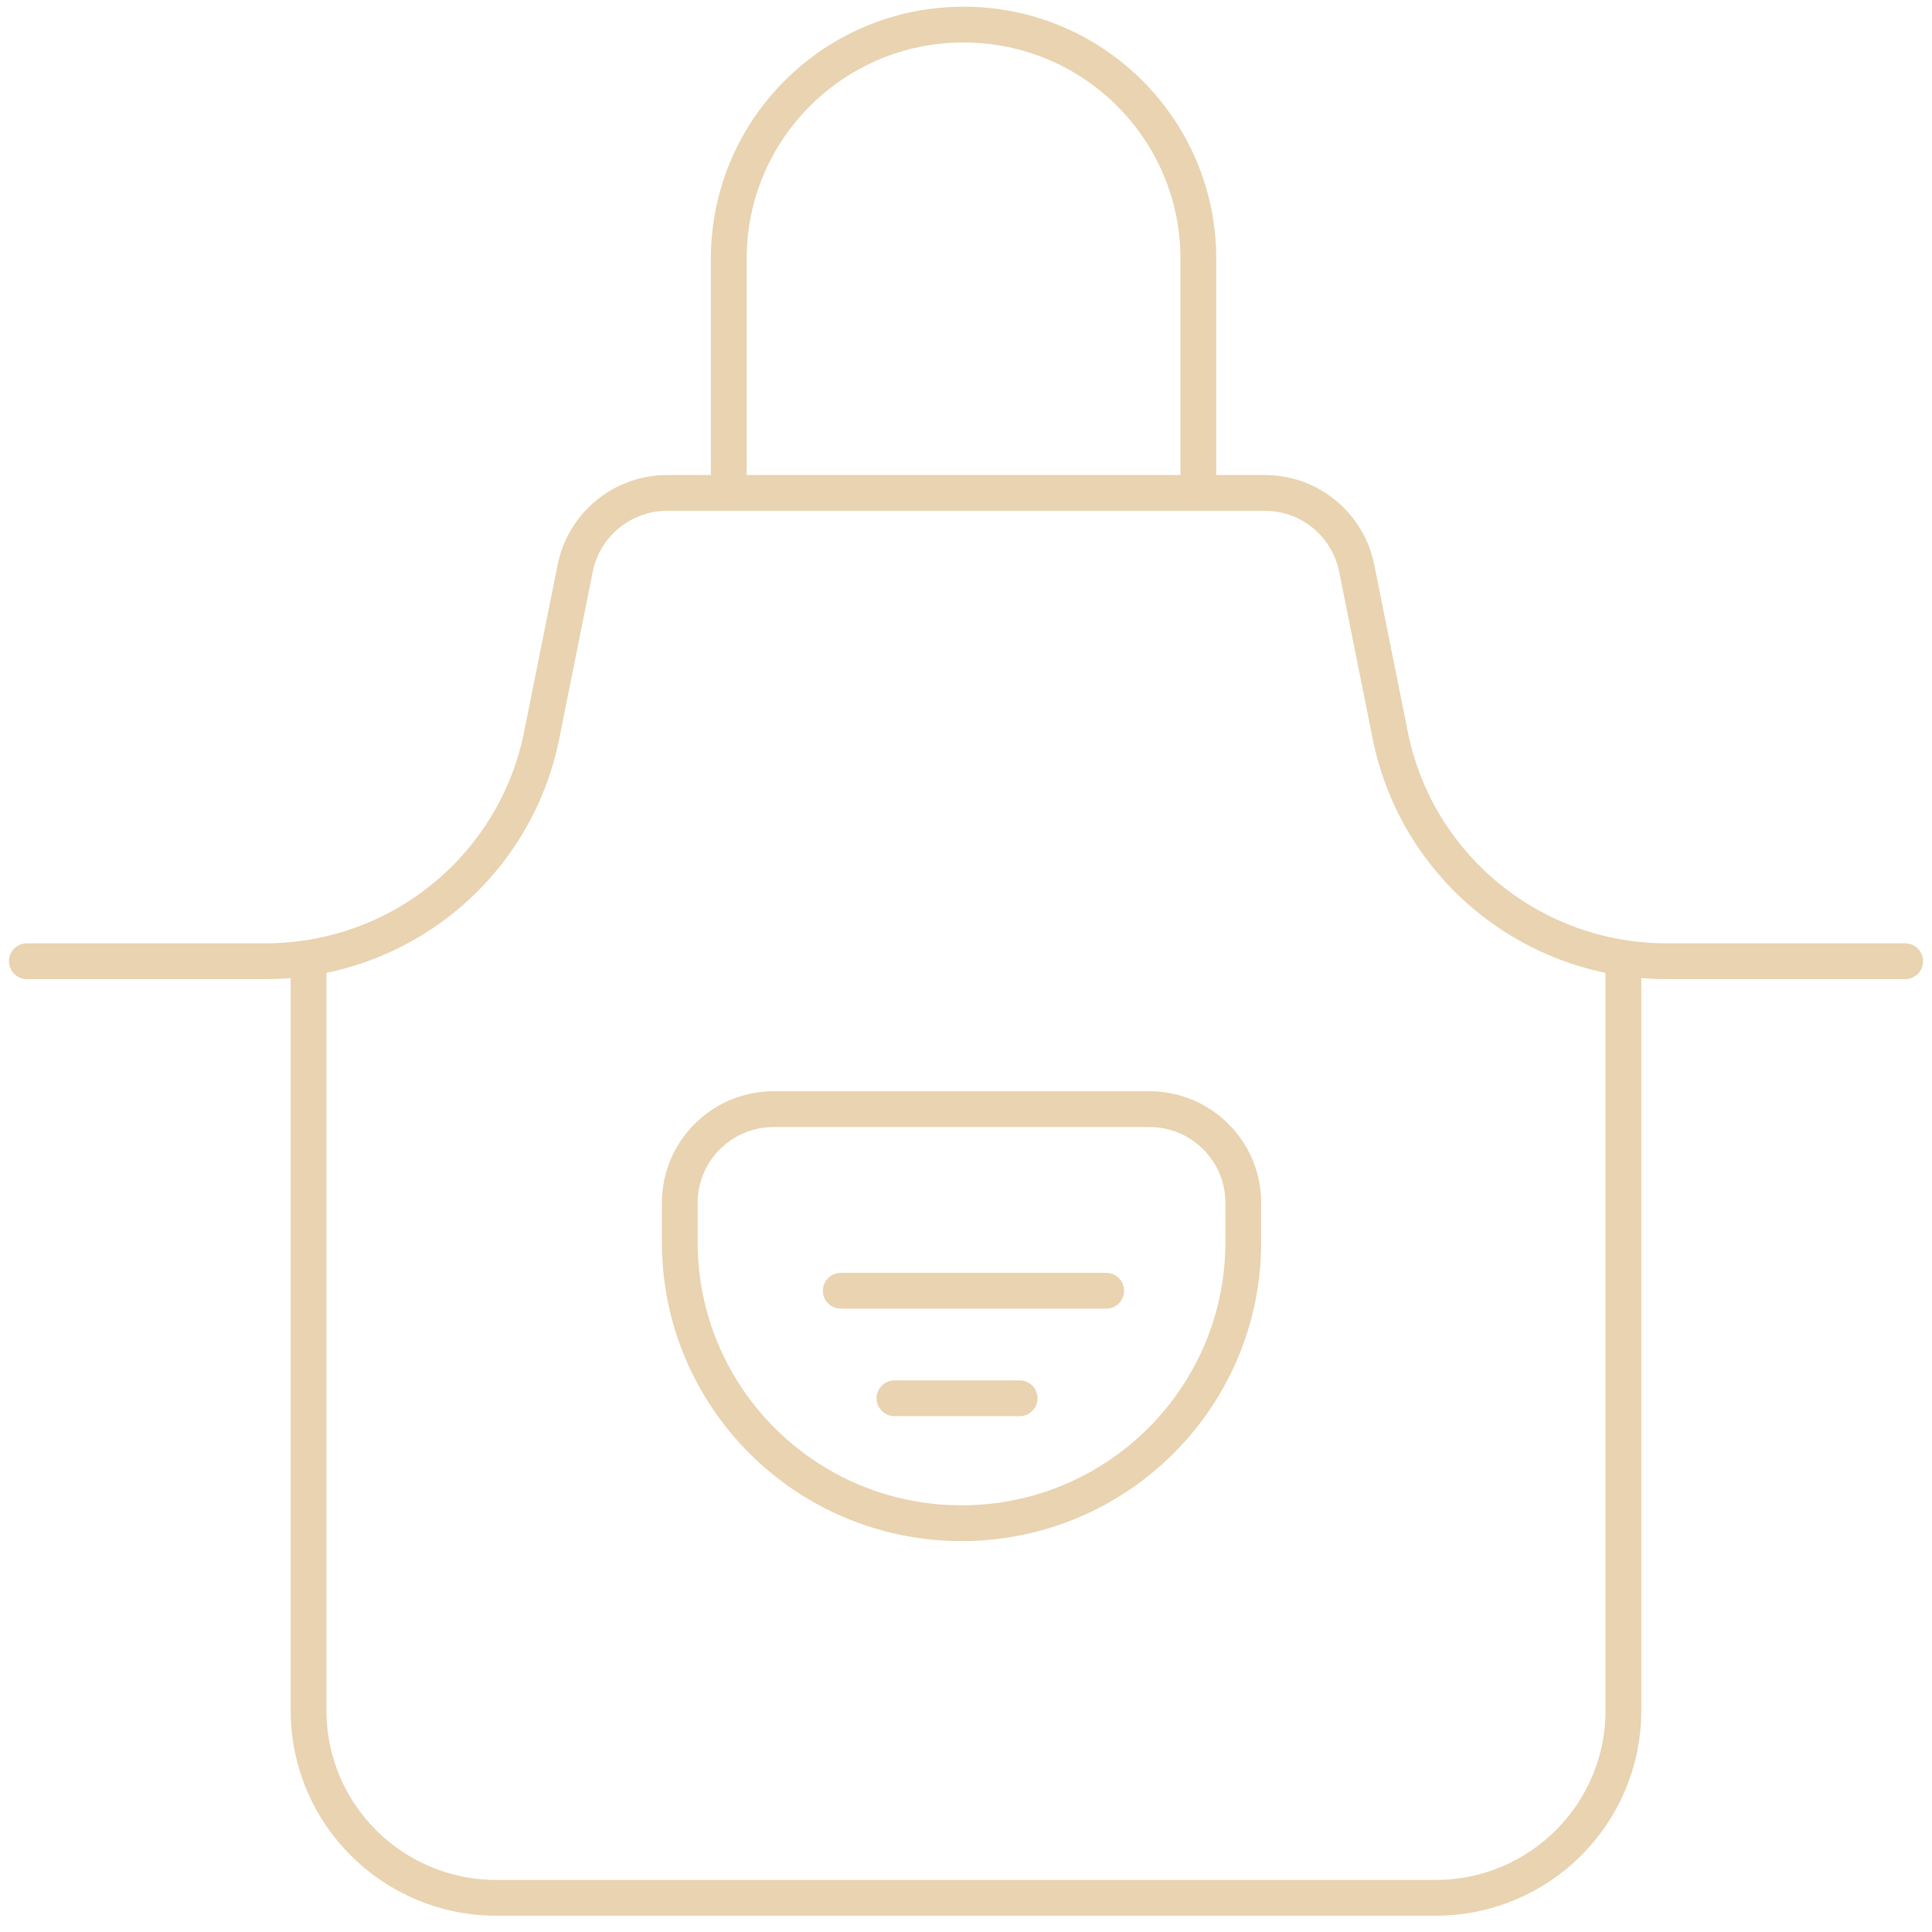 <svg width="108" height="108" viewBox="0 0 108 108" fill="none" xmlns="http://www.w3.org/2000/svg">
<path fill-rule="evenodd" clip-rule="evenodd" d="M53.75 85.148V85.148C45.051 85.148 38 78.116 38 69.441V67.236C38 64.346 40.352 62.001 43.25 62.001H64.25C67.148 62.001 69.5 64.346 69.5 67.236V69.441C69.5 78.116 62.449 85.148 53.75 85.148Z" stroke="#E9D3B0" stroke-width="2" stroke-linecap="round" stroke-linejoin="round"/>
<path d="M66.989 27.553V14.464C66.989 7.233 61.114 1.374 53.864 1.374V1.374C46.614 1.374 40.739 7.233 40.739 14.464V27.553" stroke="#E9D3B0" stroke-width="2" stroke-linecap="round" stroke-linejoin="round"/>
<path d="M90.749 53.732V95.619C90.749 101.404 86.051 106.09 80.249 106.09H27.75C21.948 106.09 17.25 101.404 17.25 95.619V53.732" stroke="#E9D3B0" stroke-width="2" stroke-linecap="round" stroke-linejoin="round"/>
<path d="M106.5 53.732H93.159C85.652 53.732 79.189 48.449 77.714 41.103L75.84 31.763C75.351 29.312 73.199 27.553 70.695 27.553H53.999H37.304C34.8 27.553 32.648 29.312 32.154 31.763L30.28 41.103C28.81 48.449 22.347 53.732 14.84 53.732H1.5" stroke="#E9D3B0" stroke-width="2" stroke-linecap="round" stroke-linejoin="round"/>
<path d="M47 72.154H61.837" stroke="#E9D3B0" stroke-width="2" stroke-linecap="round" stroke-linejoin="round"/>
<path d="M50 78.165H57" stroke="#E9D3B0" stroke-width="2" stroke-linecap="round" stroke-linejoin="round"/>
</svg>
